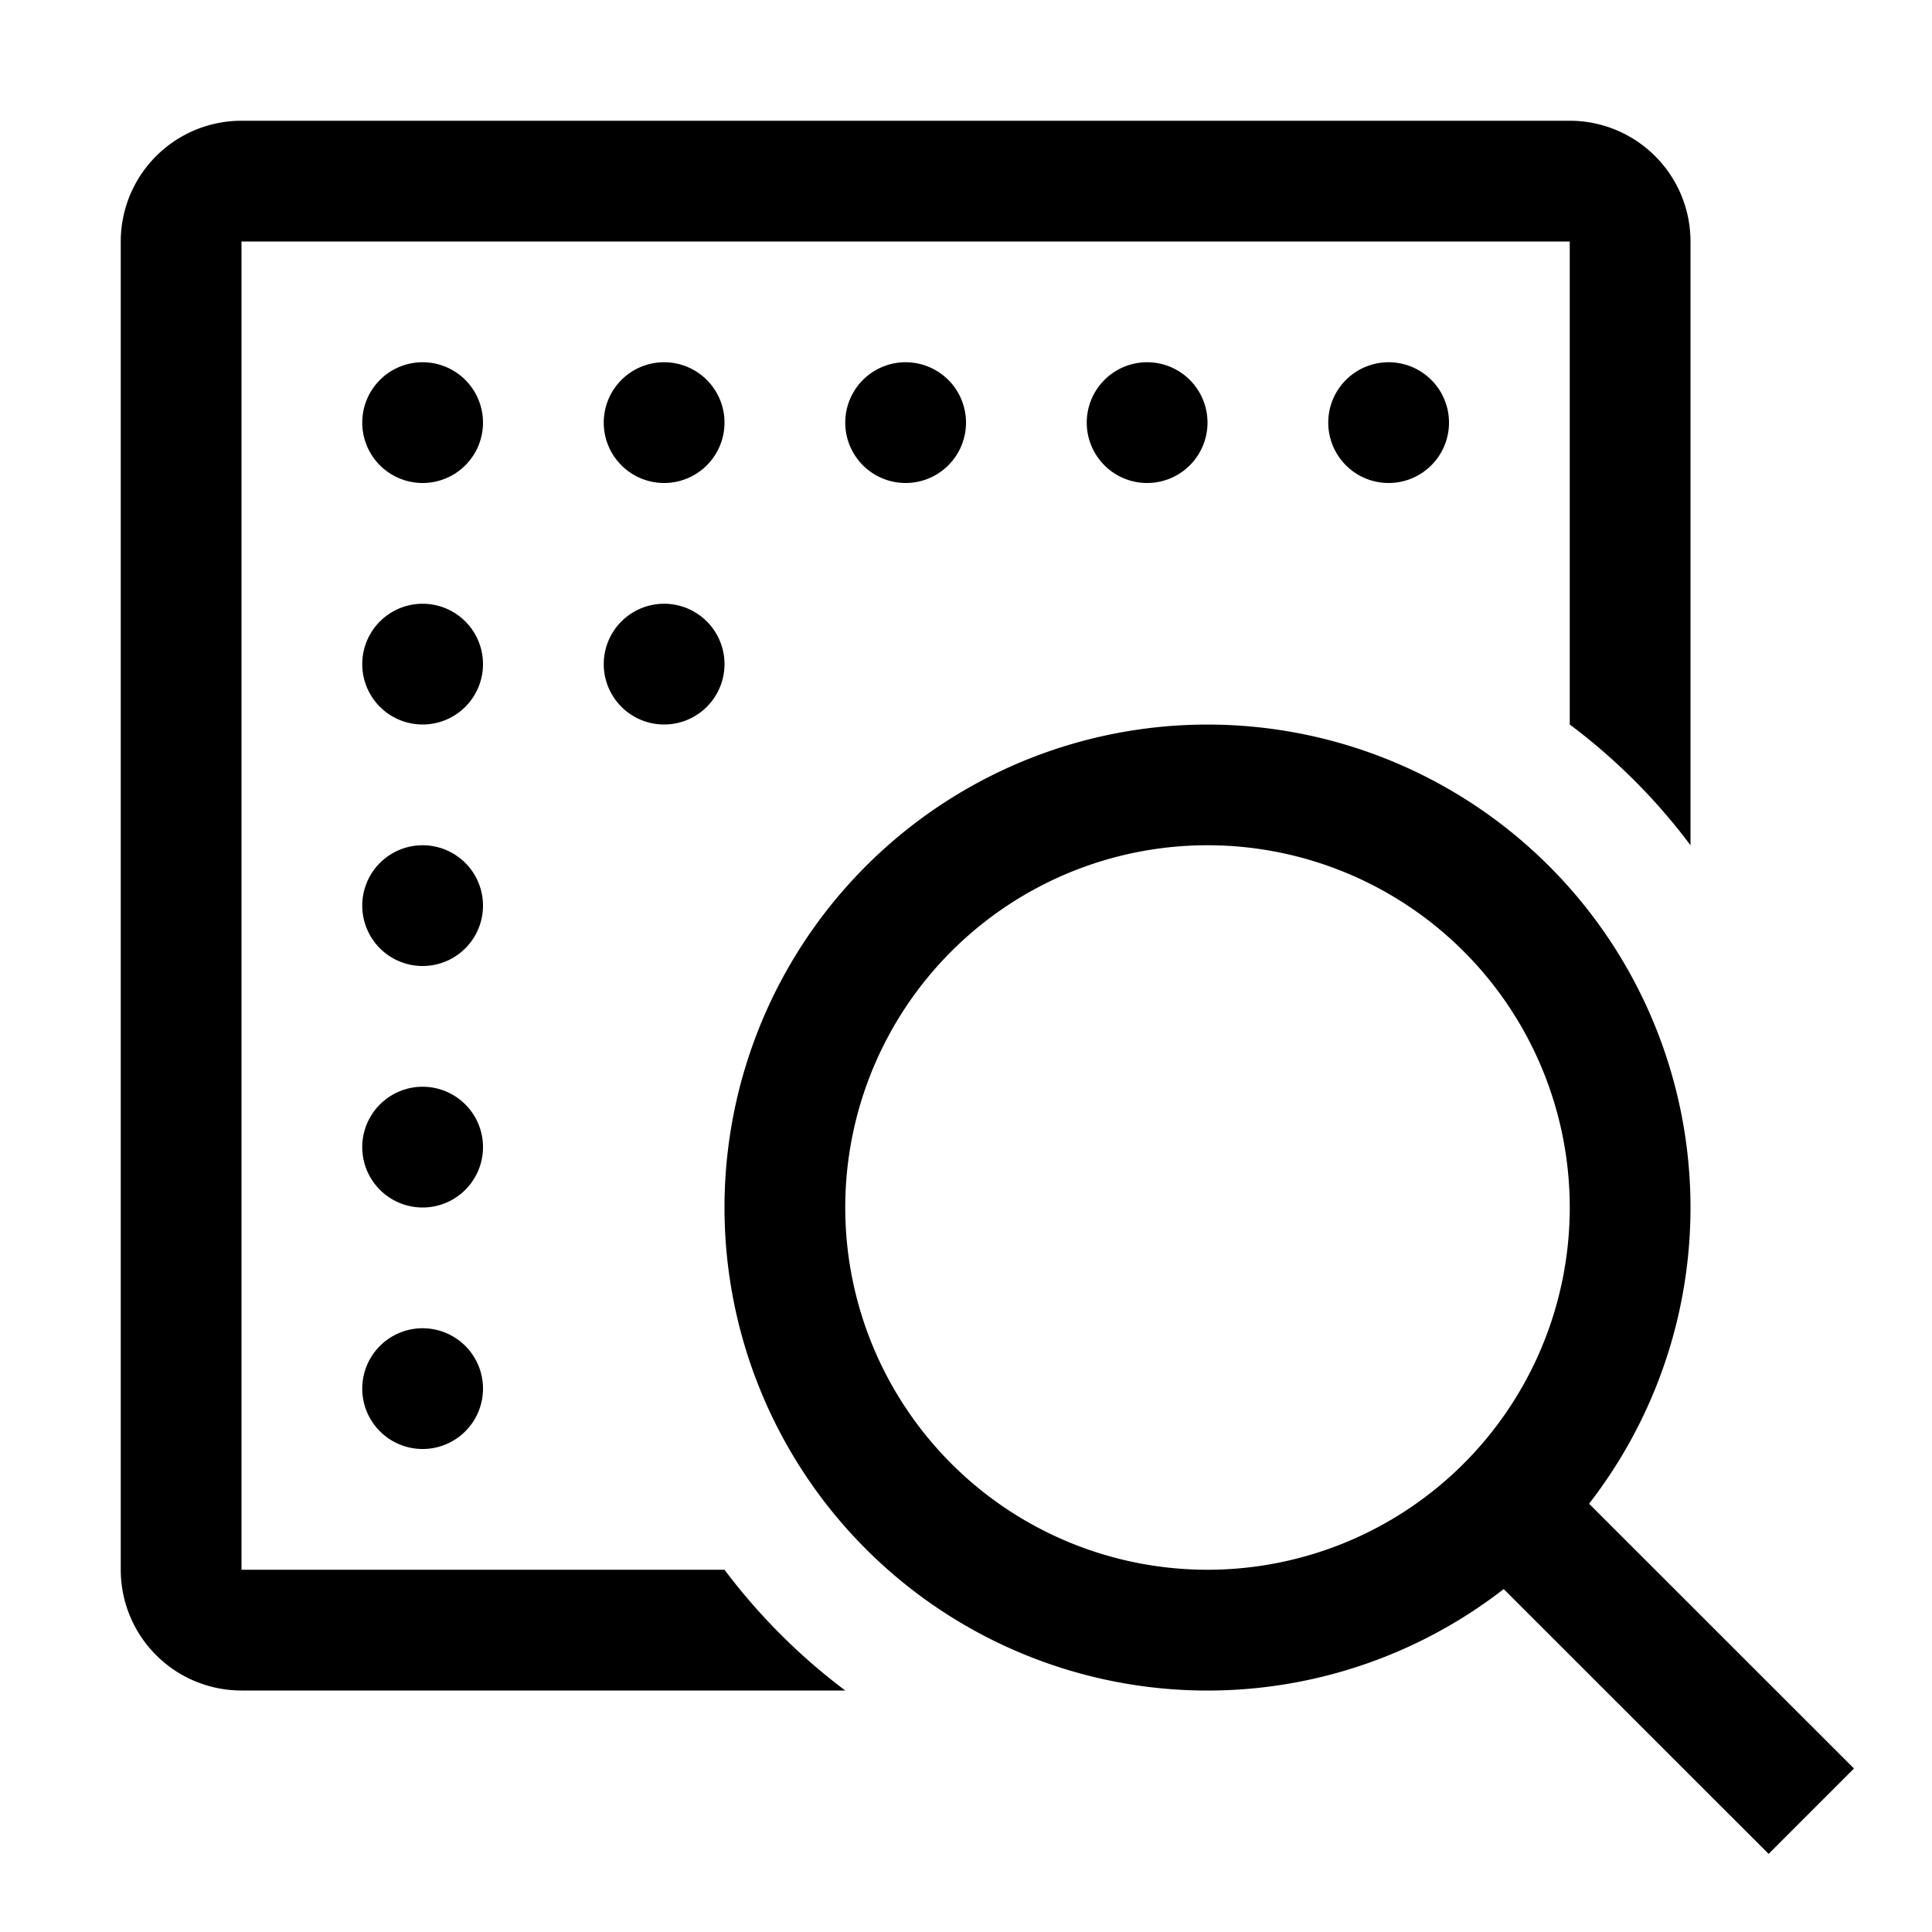 <svg xmlns="http://www.w3.org/2000/svg" width="16" height="16" viewBox="0 0 16 16">
  <path d="M2 2h11v4c.379.284.716.62 1 1V2a1 1 0 0 0-1-1H2a1 1 0 0 0-1 1v11a1 1 0 0 0 1 1h5a5.029 5.029 0 0 1-1-1H2V2Z"/>
  <path d="M3.5 4a.5.5 0 1 0 0-1 .5.5 0 0 0 0 1Zm0 2a.5.5 0 1 0 0-1 .5.5 0 0 0 0 1ZM4 7.5a.5.5 0 1 1-1 0 .5.5 0 0 1 1 0ZM3.5 10a.5.5 0 1 0 0-1 .5.5 0 0 0 0 1Zm.5 1.5a.5.5 0 1 1-1 0 .5.5 0 0 1 1 0ZM5.5 4a.5.5 0 1 0 0-1 .5.5 0 0 0 0 1ZM6 5.5a.5.5 0 1 1-1 0 .5.5 0 0 1 1 0ZM7.5 4a.5.5 0 1 0 0-1 .5.5 0 0 0 0 1Zm2.5-.5a.5.5 0 1 1-1 0 .5.5 0 0 1 1 0Zm1.5.5a.5.5 0 1 0 0-1 .5.5 0 0 0 0 1Z"/>
  <path fill-rule="evenodd" d="M6 10a4 4 0 1 1 7.16 2.453l2.194 2.193-.707.707-2.194-2.193A4 4 0 0 1 6 10Zm4-3a3 3 0 1 0 0 6 3 3 0 0 0 0-6Z" clip-rule="evenodd"/>
</svg>
